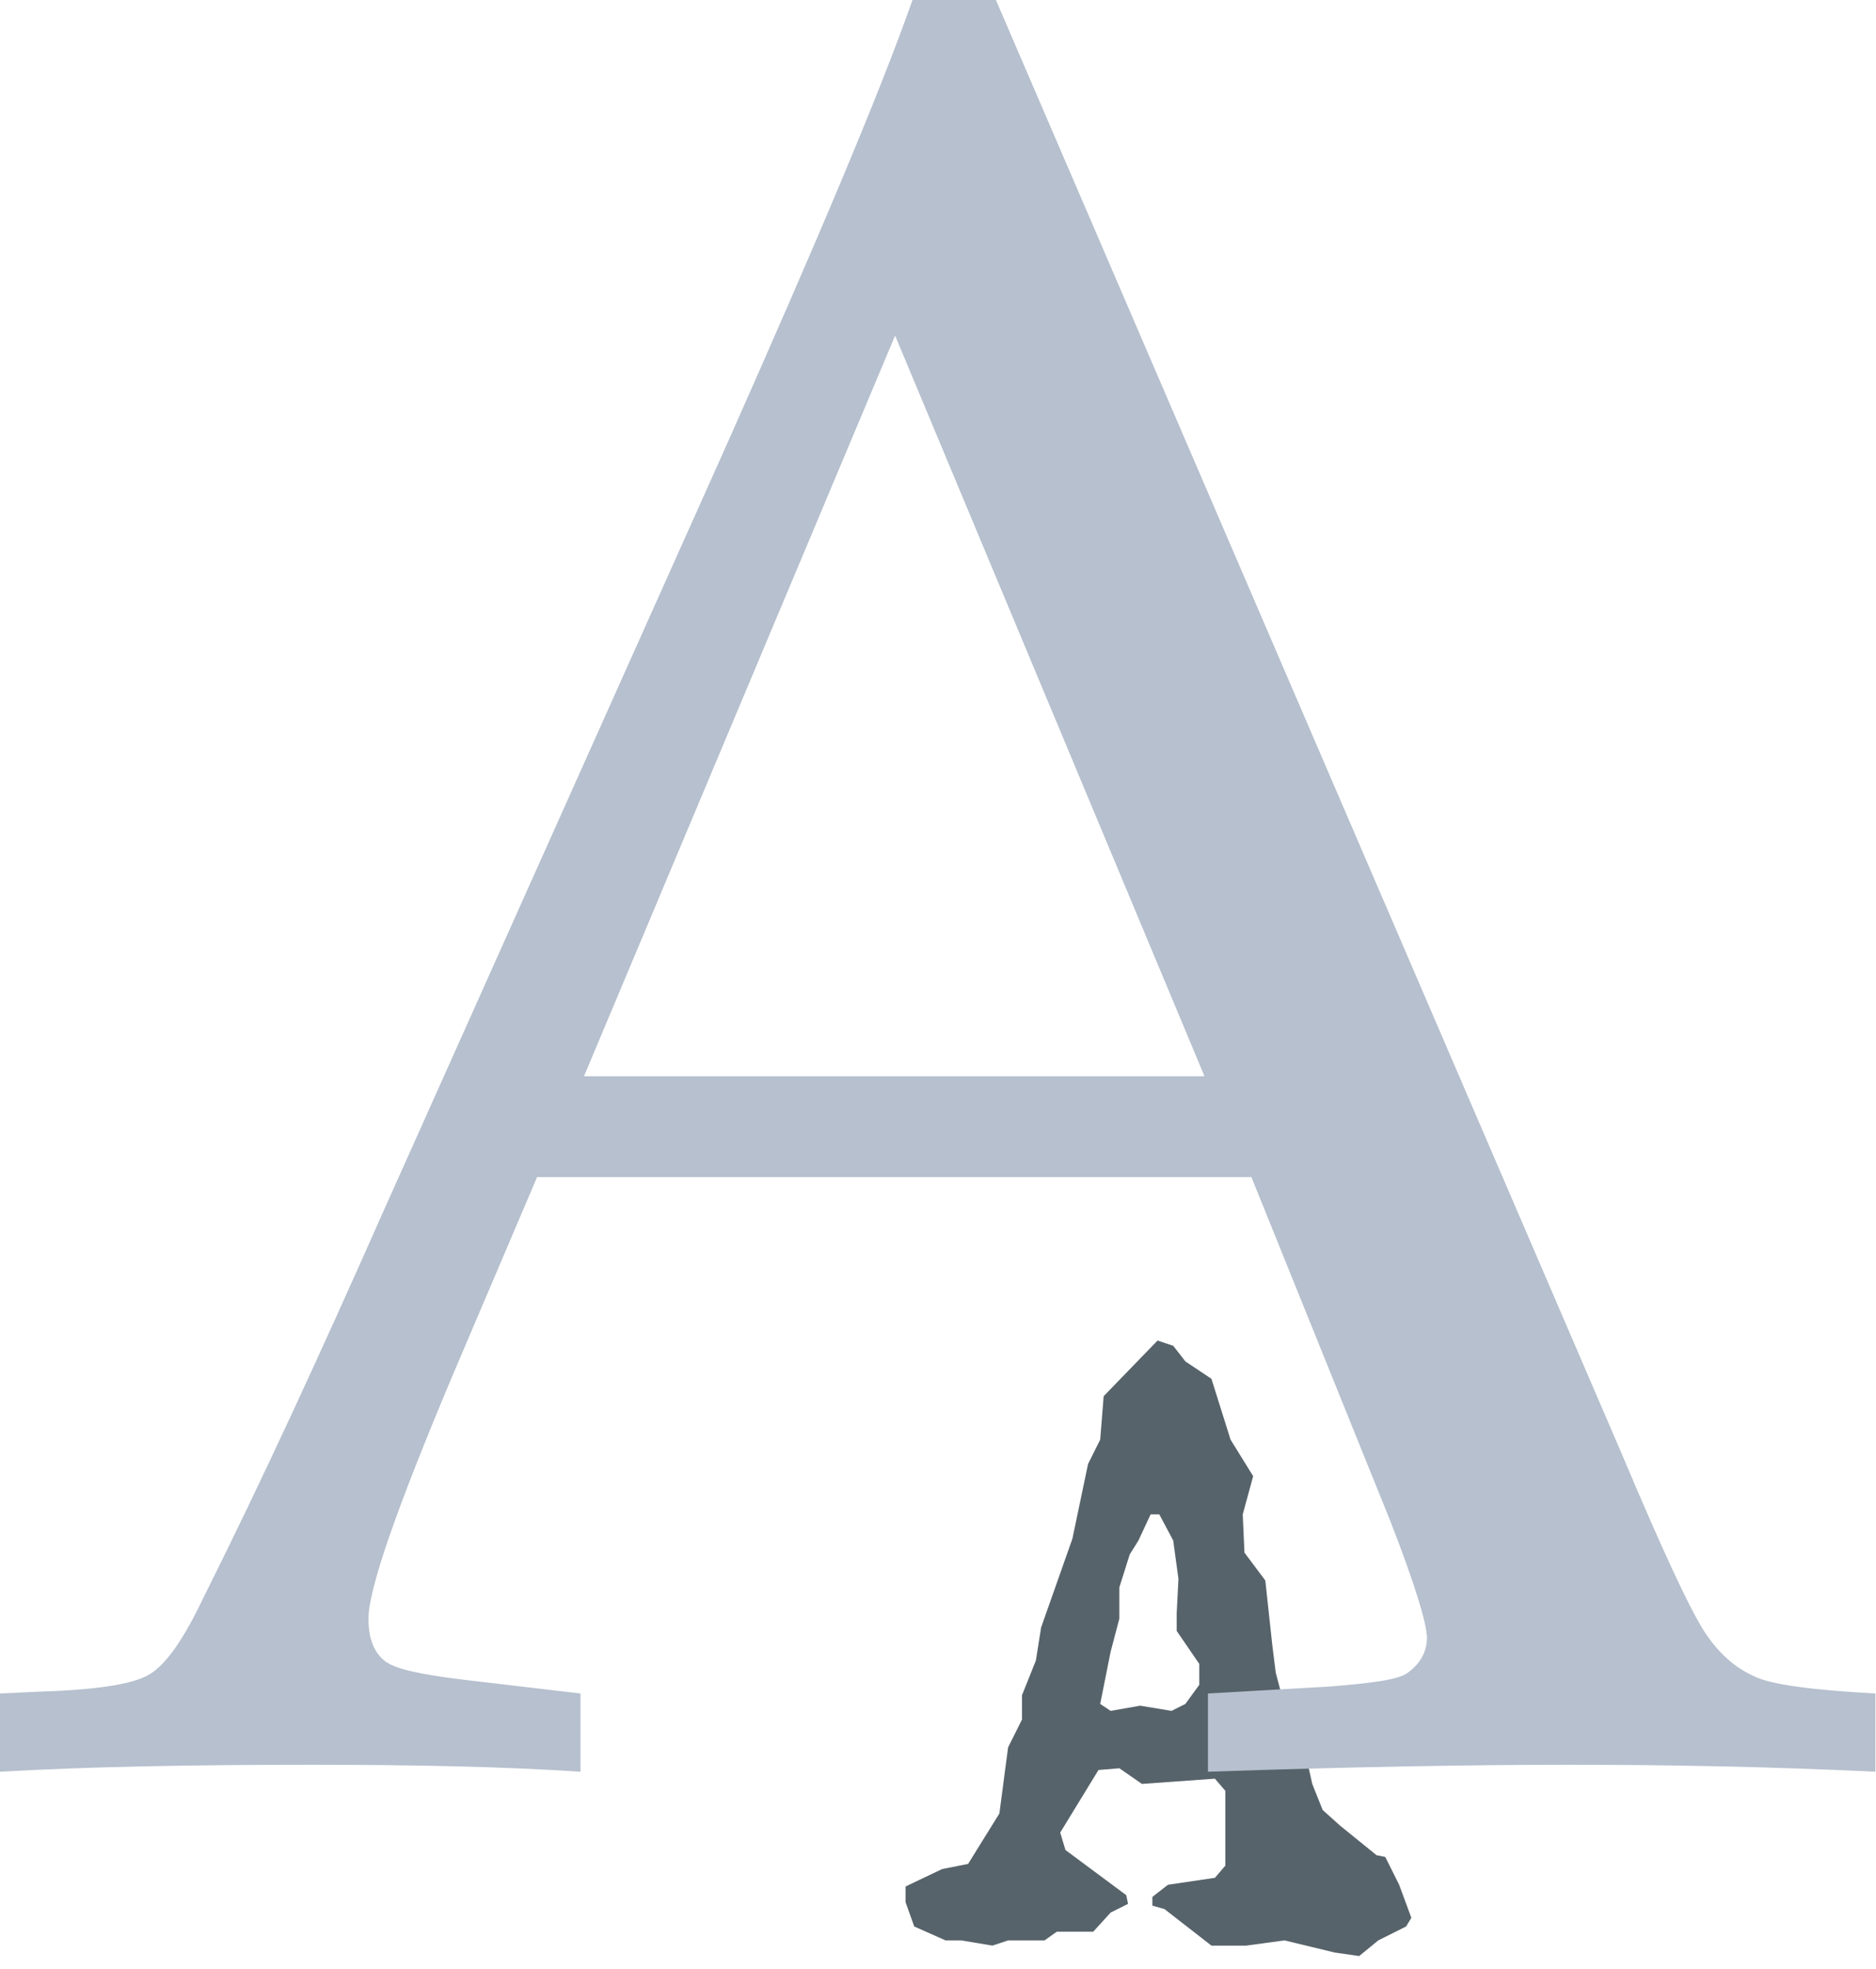 <svg width="61" height="64" viewBox="0 0 61 64" fill="none" xmlns="http://www.w3.org/2000/svg">
<path d="M38.544 55.385L38.996 54.764V54.085L38.261 53.012V52.446L38.318 51.316L38.148 50.073L37.696 49.225H37.413L37.018 50.073L36.735 50.525L36.396 51.599V52.616L36.113 53.69L35.774 55.385L36.113 55.611L37.074 55.442L38.092 55.611L38.544 55.385ZM45.495 61.263L45.891 62.337L45.721 62.619L44.817 63.071L44.195 63.58L43.404 63.467L41.765 63.071L40.522 63.241H39.391L37.865 62.054L37.47 61.941V61.658L37.978 61.263L39.504 61.037L39.843 60.641V58.211L39.504 57.815L37.131 57.985L36.396 57.476L35.718 57.533L34.474 59.567L34.644 60.133L36.622 61.602L36.679 61.885L36.113 62.167L35.548 62.789H34.361L33.966 63.071H32.779L32.27 63.241L31.253 63.071H30.744L29.727 62.619L29.445 61.828V61.319L30.631 60.754L31.479 60.585L32.496 58.946L32.779 56.798L33.231 55.894V55.103L33.683 53.972L33.853 52.899L34.87 50.016L35.379 47.586L35.774 46.795L35.887 45.382L37.639 43.574L38.148 43.743L38.544 44.252L39.391 44.817L40.013 46.795L40.748 47.982L40.409 49.225L40.465 50.468L41.143 51.373L41.369 53.464L41.482 54.368L41.765 55.442L42.33 56.459L42.669 57.985L43.008 58.833L43.574 59.341L44.76 60.302L45.043 60.359L45.495 61.263Z" fill="#57636A"/>
<path d="M18.989 34.983H39.165L29.105 10.908L18.989 34.983ZM40.691 38.261H17.463L14.694 44.76C12.886 49.056 11.981 51.655 11.981 52.616C11.981 53.238 12.151 53.69 12.49 53.972C12.829 54.255 13.677 54.425 15.033 54.594L18.876 55.046V57.589C16.333 57.42 13.394 57.363 10.173 57.363C6.33 57.363 2.939 57.42 0 57.589V55.046L1.187 54.99C3.052 54.933 4.295 54.764 4.86 54.425C5.425 54.085 5.991 53.238 6.612 51.938C8.534 48.095 10.455 43.913 12.433 39.448L23.623 14.468C26.562 7.856 28.597 3.052 29.671 0H32.383L52.729 47.247C54.085 50.468 54.99 52.39 55.442 53.068C55.894 53.746 56.403 54.198 57.024 54.481C57.589 54.764 58.946 54.933 60.98 55.046V57.589C57.476 57.42 54.198 57.363 51.034 57.363C48.095 57.363 44.195 57.42 39.278 57.589V55.046L43.234 54.82C44.647 54.707 45.495 54.594 45.778 54.368C46.173 54.085 46.399 53.69 46.399 53.238C46.399 52.785 46.004 51.486 45.212 49.451L40.691 38.261Z" fill="#B6C0CE"/>
</svg>
